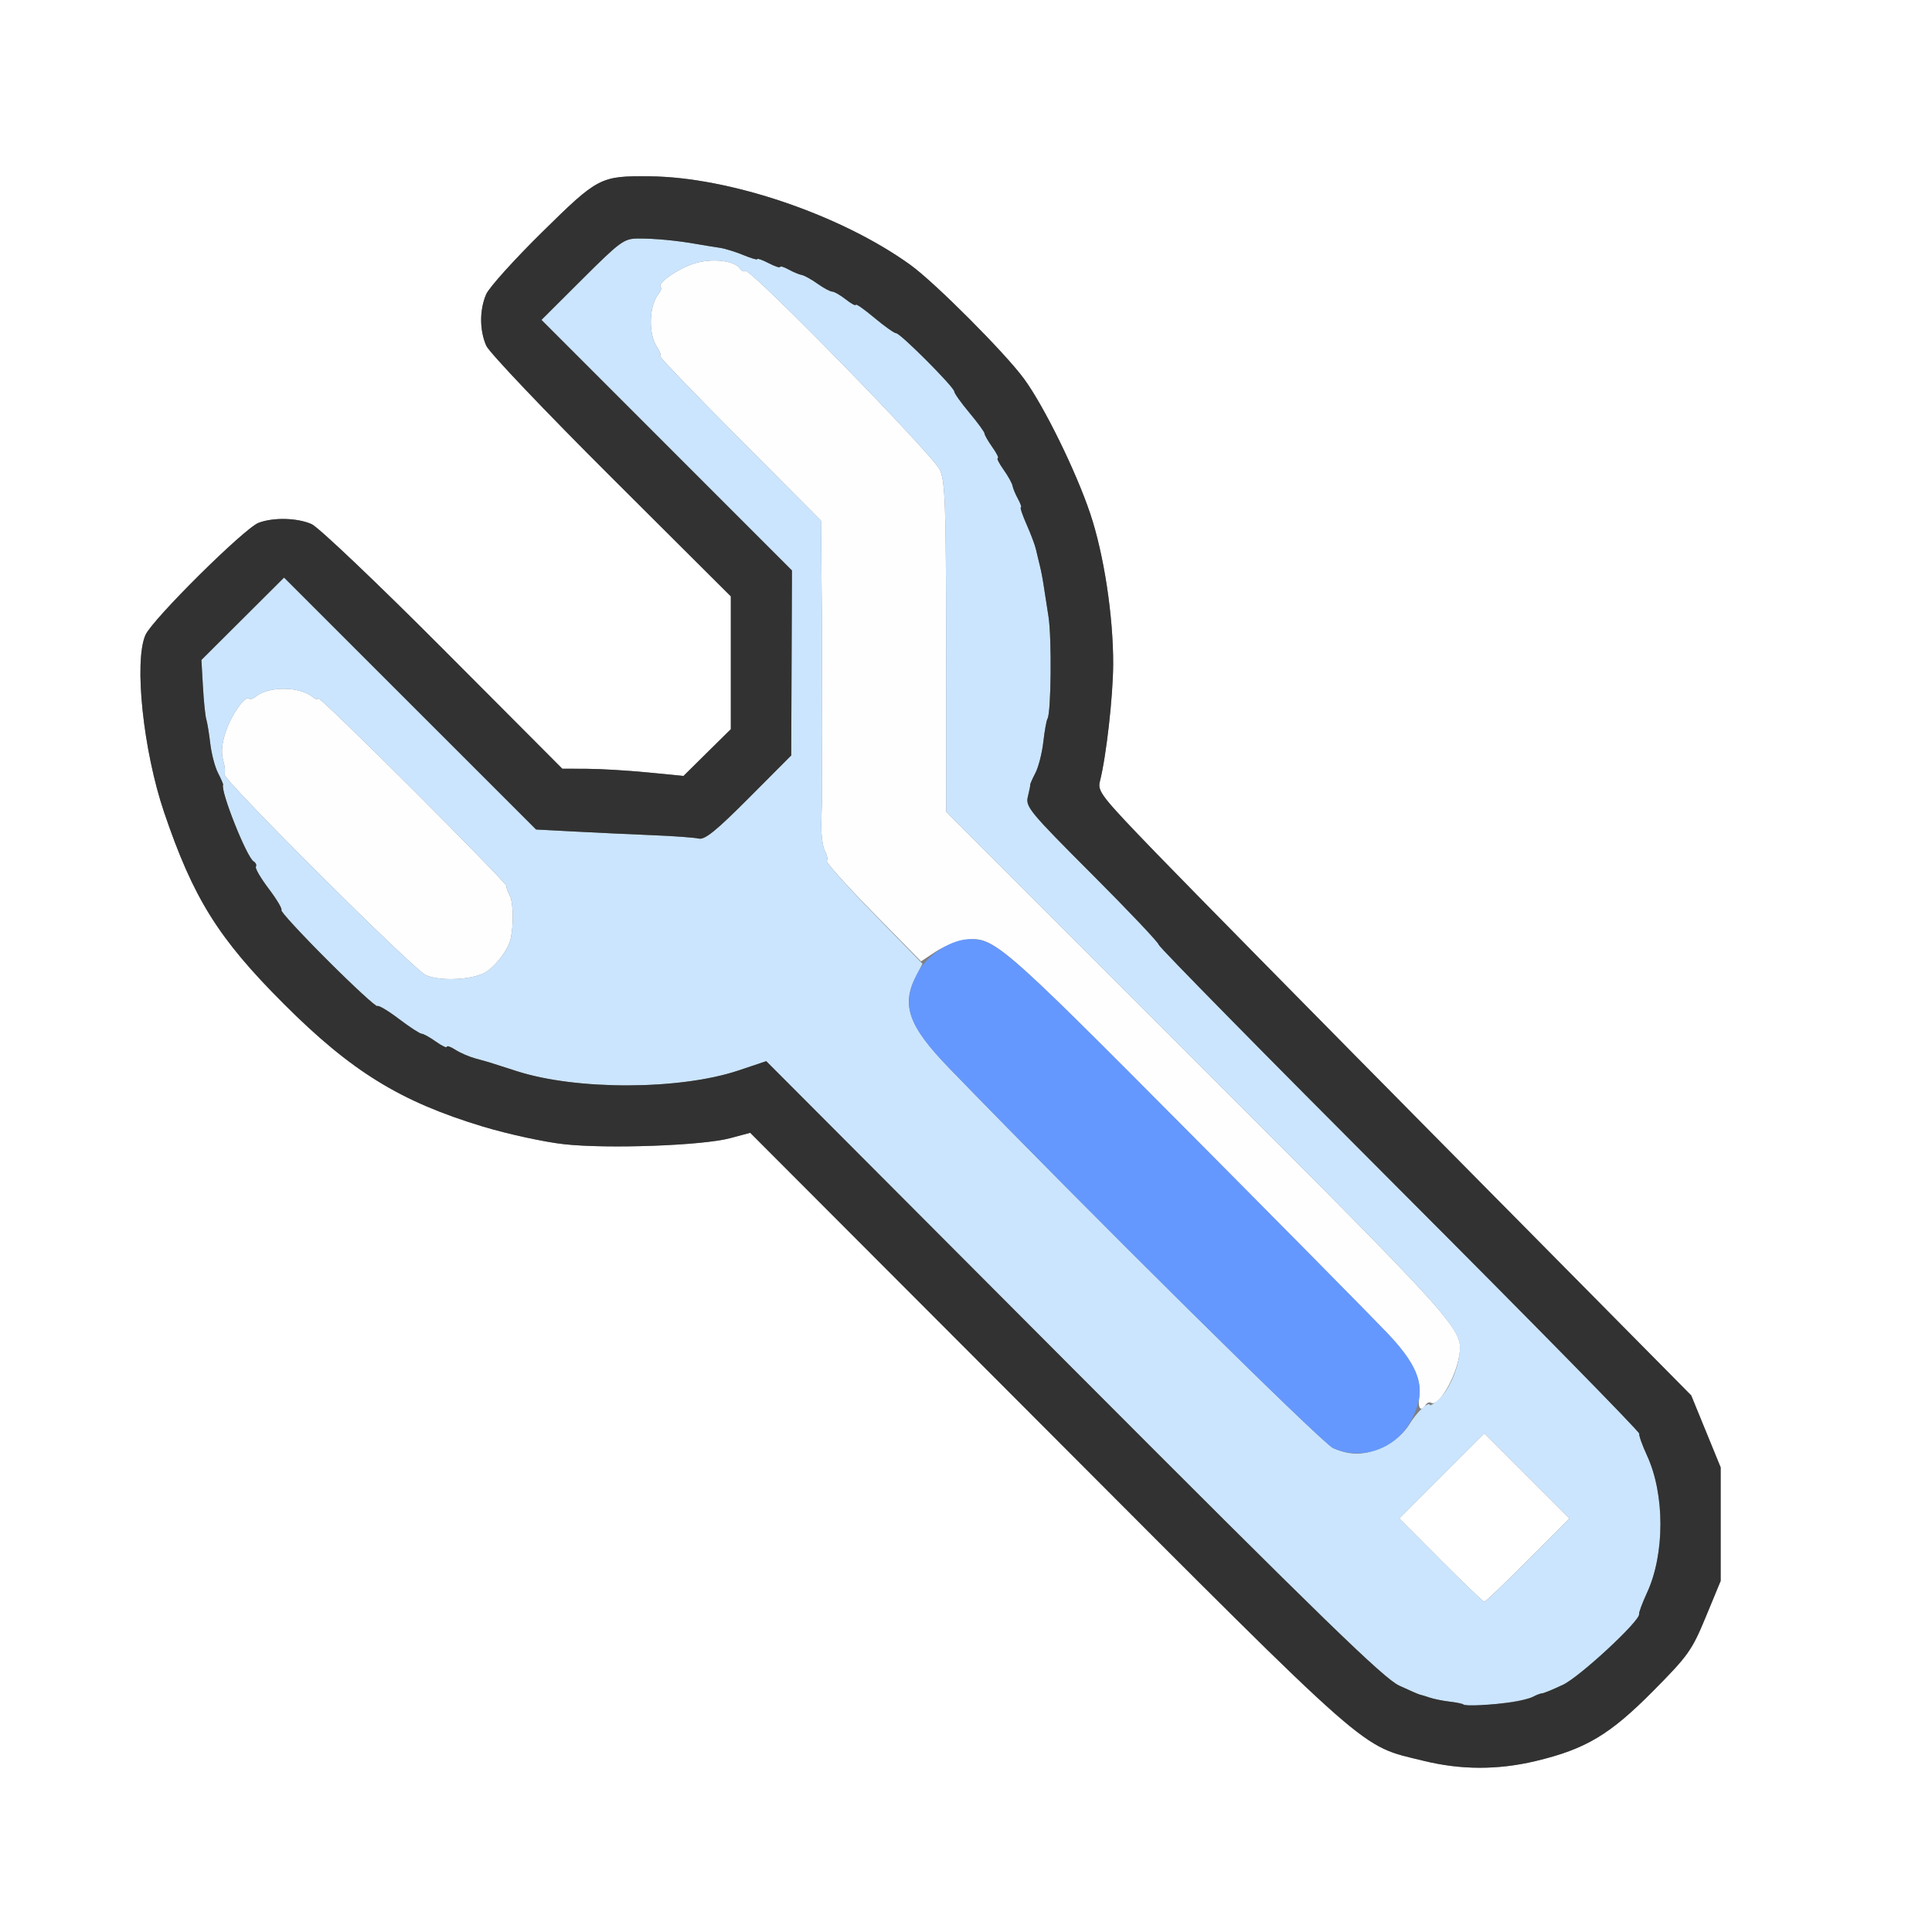 <?xml version="1.0" encoding="UTF-8" standalone="no"?>
<!-- Created with Inkscape (http://www.inkscape.org/) -->

<svg
   xmlns:dc="http://purl.org/dc/elements/1.1/"
   xmlns:cc="http://creativecommons.org/ns#"
   xmlns:rdf="http://www.w3.org/1999/02/22-rdf-syntax-ns#"
   xmlns:svg="http://www.w3.org/2000/svg"
   xmlns="http://www.w3.org/2000/svg"
   xmlns:sodipodi="http://sodipodi.sourceforge.net/DTD/sodipodi-0.dtd"
   xmlns:inkscape="http://www.inkscape.org/namespaces/inkscape"
   version="1.1"
   id="svg2"
   width="16"
   height="16"
   viewBox="0 0 16 16"
   sodipodi:docname="MODIFIER_DATA.svg"
   inkscape:version="0.92.4 (5da689c313, 2019-01-14)">
  <rect x="0" y="0" width="16" height="16" fill="#808080" stroke="none"/>
  <defs
     id="defs6" />
  <sodipodi:namedview
     pagecolor="#ffffff"
     bordercolor="#666666"
     borderopacity="1"
     objecttolerance="10"
     gridtolerance="10"
     guidetolerance="10"
     inkscape:pageopacity="0"
     inkscape:pageshadow="2"
     inkscape:window-width="1184"
     inkscape:window-height="671"
     id="namedview4"
     showgrid="false"
     fit-margin-top="0"
     fit-margin-left="0"
     fit-margin-right="0"
     fit-margin-bottom="0"
     inkscape:zoom="1.4404297"
     inkscape:cx="-10.413559"
     inkscape:cy="81.920002"
     inkscape:window-x="0"
     inkscape:window-y="0"
     inkscape:window-maximized="0"
     inkscape:current-layer="svg2" />
  <g
     id="MODIFIER_DATA"
     transform="scale(0.098)">
    <path
       style="fill:#ffffff;stroke-width:0.32"
       d="M 0,81.92 V 0 h 81.92 81.92 v 81.92 81.92 H 81.92 0 Z m 129.804,66.891 c 4.201,-1.007 6.239,-2.224 9.881,-5.898 2.98,-3.006 3.293,-3.447 4.462,-6.273 l 1.258,-3.04 v -4.8 -4.8 l -1.244,-3.04 -1.244,-3.04 -20.178,-20.397 C 111.64,86.305 100.345,74.833 97.638,72.031 93.064,67.294 92.733,66.871 92.949,66.027 93.482,63.943 94.06,58.842 94.07,56.136 94.084,52.077 93.284,46.832 92.127,43.394 90.919,39.803 88.231,34.329 86.543,32.021 84.944,29.835 79.004,23.879 76.933,22.386 71.06,18.152 61.652,14.958 54.88,14.899 c -4.153,-0.036 -4.334,0.059 -9.077,4.729 -2.352,2.316 -4.476,4.675 -4.72,5.241 -0.567,1.318 -0.565,3.031 0.005,4.341 0.246,0.566 4.998,5.565 10.56,11.108 L 61.76,50.396 v 5.611 5.611 l -2,1.976 -2,1.976 -3.04,-0.297 c -1.672,-0.163 -3.977,-0.301 -5.122,-0.306 L 47.516,64.96 37.438,54.848 c -5.543,-5.562 -10.541,-10.314 -11.108,-10.56 -1.22,-0.531 -3.213,-0.581 -4.469,-0.112 -1.202,0.448 -9.007,8.188 -9.574,9.494 -0.975,2.247 -0.18,9.777 1.58,14.97 2.465,7.271 4.58,10.657 10.108,16.185 5.715,5.715 9.844,8.261 16.825,10.374 2.112,0.639 5.208,1.312 6.88,1.495 3.698,0.404 11.69,0.113 14.019,-0.511 l 1.699,-0.455 25.181,25.229 c 27.733,27.786 26.27,26.501 31.705,27.838 3.183,0.783 6.301,0.788 9.52,0.017 z m -8.046,-16.973 -3.511,-3.522 3.596,-3.596 3.596,-3.596 3.596,3.596 3.596,3.596 -3.511,3.522 c -1.931,1.937 -3.588,3.522 -3.682,3.522 -0.094,0 -1.751,-1.585 -3.682,-3.522 z"
       id="path827"
       inkscape:connector-curvature="0" />
    <path
       style="fill:#fefefe;stroke-width:0.32"
       d="m 119.928,118.104 c 0.227,-1.546 -0.507,-3.089 -2.479,-5.212 -1.028,-1.107 -8.759,-8.94 -17.179,-17.408 C 84.003,79.127 83.919,79.056 81.361,79.471 c -0.622,0.101 -1.67,0.541 -2.33,0.977 l -1.199,0.794 -4.077,-4.153 c -2.243,-2.284 -3.992,-4.238 -3.887,-4.343 0.105,-0.105 0.031,-0.489 -0.165,-0.854 -0.195,-0.365 -0.329,-1.462 -0.298,-2.438 0.031,-0.976 0.06,-1.919 0.065,-2.095 0.004,-0.176 3.2e-4,-1.256 -0.009,-2.4 -0.022,-2.694 -0.022,-2.672 -0.003,-7.36 0.009,-2.2 0.012,-4.144 0.007,-4.32 -0.005,-0.176 -0.027,-2.336 -0.048,-4.8 L 69.379,44 62.452,37.04 c -3.81,-3.828 -6.816,-6.96 -6.682,-6.96 0.135,0 0.021,-0.341 -0.252,-0.759 -0.753,-1.15 -0.676,-3.511 0.147,-4.504 0.181,-0.218 0.259,-0.467 0.173,-0.553 -0.319,-0.319 1.33,-1.497 2.766,-1.977 1.515,-0.506 3.516,-0.28 3.966,0.449 0.107,0.172 0.301,0.247 0.432,0.166 0.411,-0.254 15.877,15.572 16.429,16.811 0.446,1.001 0.515,2.989 0.521,15.019 l 0.007,13.865 21.316,21.318 c 22.177,22.179 22.407,22.436 22.042,24.633 -0.322,1.938 -1.773,4.373 -2.382,3.996 -0.138,-0.086 -0.342,-0.009 -0.452,0.17 -0.394,0.637 -0.69,0.311 -0.555,-0.611 z M 36,82.412 C 34.944,81.95 18.661,65.712 18.957,65.416 c 0.101,-0.101 0.06,-0.619 -0.093,-1.15 -0.192,-0.67 -0.125,-1.421 0.221,-2.456 0.482,-1.441 1.66,-3.091 1.979,-2.772 0.086,0.086 0.335,0.008 0.553,-0.173 1.077,-0.894 3.715,-0.871 4.815,0.042 0.246,0.204 0.447,0.247 0.447,0.094 0,-0.152 3.591,3.312 7.981,7.699 4.389,4.387 7.959,8.058 7.932,8.158 -0.027,0.1 0.102,0.47 0.285,0.822 0.31,0.594 0.341,2.521 0.06,3.712 -0.202,0.857 -1.181,2.169 -2.035,2.729 C 40.072,82.796 37.247,82.957 36,82.412 Z"
       id="path825"
       inkscape:connector-curvature="0" />
    <path
       style="fill:#cbe5fe;stroke-width:0.32"
       d="m 123.666,144.04 c -0.066,-0.066 -0.592,-0.175 -1.169,-0.243 -0.577,-0.067 -1.339,-0.222 -1.693,-0.344 -0.354,-0.122 -0.716,-0.231 -0.804,-0.243 -0.088,-0.012 -0.88,-0.356 -1.76,-0.765 -1.304,-0.606 -6.404,-5.56 -27.544,-26.757 L 64.752,89.675 62.406,90.462 C 57.468,92.118 48.729,92.146 43.68,90.521 c -1.232,-0.396 -2.312,-0.742 -2.4,-0.767 -0.088,-0.025 -0.592,-0.165 -1.12,-0.311 -0.528,-0.145 -1.284,-0.474 -1.68,-0.731 -0.396,-0.256 -0.72,-0.368 -0.72,-0.248 0,0.12 -0.418,-0.079 -0.929,-0.443 -0.511,-0.364 -1.051,-0.662 -1.2,-0.663 -0.149,-6.4e-4 -1.014,-0.565 -1.923,-1.254 -0.909,-0.689 -1.728,-1.177 -1.821,-1.084 -0.093,0.093 -1.993,-1.655 -4.222,-3.885 -2.229,-2.229 -3.977,-4.129 -3.885,-4.222 0.093,-0.093 -0.387,-0.903 -1.067,-1.802 -0.68,-0.898 -1.17,-1.74 -1.089,-1.87 0.081,-0.131 -0.007,-0.333 -0.195,-0.449 -0.588,-0.363 -2.819,-5.973 -2.576,-6.476 0.022,-0.046 -0.17,-0.491 -0.428,-0.989 C 18.167,64.829 17.872,63.714 17.771,62.851 17.669,61.987 17.516,61.057 17.431,60.784 17.347,60.512 17.22,59.272 17.149,58.029 l -0.129,-2.259 3.492,-3.481 3.492,-3.481 10.649,10.645 10.649,10.645 3.349,0.177 C 50.493,70.372 53.44,70.51 55.2,70.581 c 1.76,0.071 3.495,0.199 3.855,0.284 0.505,0.119 1.476,-0.67 4.231,-3.435 L 66.862,63.84 66.893,56.024 66.924,48.207 56.34,37.62 45.756,27.033 49.203,23.597 c 3.219,-3.209 3.531,-3.436 4.722,-3.442 1.408,-0.007 3.241,0.166 4.955,0.468 0.616,0.108 1.487,0.25 1.935,0.316 0.448,0.065 1.348,0.341 2,0.614 0.652,0.272 1.185,0.427 1.185,0.343 0,-0.084 0.432,0.072 0.96,0.345 0.528,0.273 0.96,0.416 0.96,0.317 0,-0.099 0.324,-0.001 0.72,0.216 0.396,0.218 0.895,0.425 1.108,0.461 0.214,0.036 0.812,0.367 1.329,0.735 0.518,0.369 1.079,0.67 1.248,0.67 0.169,0 0.687,0.298 1.151,0.663 C 71.941,25.668 72.32,25.871 72.32,25.753 c 0,-0.117 0.704,0.376 1.564,1.097 0.86,0.72 1.692,1.31 1.848,1.31 0.359,0 4.908,4.563 4.908,4.923 0,0.147 0.576,0.956 1.28,1.797 0.704,0.841 1.28,1.631 1.28,1.755 0,0.124 0.298,0.644 0.662,1.156 C 84.226,38.302 84.432,38.72 84.32,38.72 c -0.112,0 0.108,0.437 0.488,0.972 0.38,0.534 0.721,1.146 0.757,1.36 0.036,0.214 0.244,0.712 0.461,1.108 0.218,0.396 0.327,0.72 0.243,0.72 -0.084,0 0.136,0.654 0.49,1.454 0.354,0.799 0.706,1.735 0.782,2.08 0.076,0.345 0.222,0.95 0.323,1.346 0.101,0.396 0.244,1.123 0.316,1.617 0.072,0.493 0.262,1.717 0.422,2.72 0.286,1.794 0.226,8.139 -0.082,8.637 -0.087,0.14 -0.246,1.024 -0.353,1.963 -0.107,0.939 -0.408,2.119 -0.668,2.622 -0.26,0.503 -0.458,0.952 -0.44,0.998 0.018,0.046 -0.071,0.494 -0.197,0.997 -0.215,0.856 0.125,1.268 5.414,6.563 3.104,3.107 5.643,5.789 5.643,5.958 0,0.17 9.151,9.471 20.336,20.668 11.185,11.198 20.306,20.489 20.27,20.648 -0.036,0.159 0.259,0.989 0.656,1.846 1.515,3.27 1.515,8.334 0,11.604 -0.397,0.857 -0.698,1.67 -0.669,1.806 0.114,0.539 -4.997,5.284 -6.422,5.961 -0.83,0.395 -1.622,0.721 -1.76,0.726 -0.138,0.005 -0.488,0.135 -0.776,0.29 -0.838,0.448 -5.571,0.975 -5.889,0.655 z m 5.456,-12.201 3.511,-3.522 -3.596,-3.596 -3.596,-3.596 -3.596,3.596 -3.596,3.596 3.511,3.522 c 1.931,1.937 3.588,3.522 3.682,3.522 0.094,0 1.751,-1.585 3.682,-3.522 z M 117.007,122.217 c 0.819,-0.396 1.656,-1.136 2.083,-1.84 0.647,-1.066 1.639,-1.992 1.756,-1.638 0.025,0.077 0.361,-0.144 0.746,-0.493 0.773,-0.7 1.488,-2.212 1.709,-3.617 0.364,-2.311 0.273,-2.412 -22.026,-24.714 L 79.96,68.598 79.953,54.733 C 79.946,42.703 79.878,40.715 79.432,39.714 78.88,38.475 63.413,22.649 63.002,22.903 c -0.131,0.081 -0.325,0.006 -0.432,-0.166 -0.45,-0.729 -2.452,-0.955 -3.966,-0.449 -1.436,0.48 -3.084,1.658 -2.766,1.977 0.086,0.086 0.008,0.335 -0.173,0.553 -0.823,0.992 -0.901,3.354 -0.147,4.504 0.273,0.417 0.387,0.759 0.252,0.759 -0.135,0 2.872,3.132 6.682,6.96 l 6.927,6.96 0.038,4.48 c 0.021,2.464 0.042,4.624 0.048,4.8 0.005,0.176 0.003,2.12 -0.007,4.32 -0.019,4.688 -0.019,4.666 0.003,7.36 0.009,1.144 0.014,2.224 0.009,2.4 -0.004,0.176 -0.034,1.119 -0.065,2.095 -0.031,0.976 0.103,2.073 0.298,2.438 0.195,0.365 0.269,0.749 0.164,0.855 -0.105,0.105 1.672,2.104 3.948,4.442 L 77.954,81.44 77.378,82.56 c -1.233,2.395 -0.572,4.186 2.853,7.724 11.664,12.051 31.517,31.698 32.432,32.095 1.521,0.66 2.742,0.615 4.345,-0.161 z M 41.103,82.121 c 0.854,-0.559 1.832,-1.872 2.035,-2.729 0.281,-1.191 0.25,-3.118 -0.06,-3.712 -0.184,-0.352 -0.312,-0.722 -0.285,-0.822 0.027,-0.1 -3.543,-3.771 -7.932,-8.158 C 30.471,62.314 26.88,58.849 26.88,59.002 c 0,0.152 -0.201,0.11 -0.447,-0.094 -1.1,-0.913 -3.738,-0.936 -4.815,-0.042 -0.218,0.181 -0.467,0.259 -0.553,0.173 -0.319,-0.319 -1.497,1.331 -1.979,2.772 -0.346,1.035 -0.414,1.785 -0.221,2.456 0.152,0.531 0.194,1.048 0.093,1.15 C 18.661,65.712 34.944,81.95 36,82.412 c 1.247,0.545 4.072,0.384 5.103,-0.292 z"
       id="path823"
       inkscape:connector-curvature="0" />
    <path
       style="fill:#6598fe;stroke-width:0.32"
       d="M 112.662,122.379 C 111.747,121.982 91.894,102.335 80.23,90.284 76.683,86.619 76.114,84.917 77.537,82.227 78.354,80.683 80.403,79.36 81.981,79.36 c 2.17,0 3.134,0.85 18.426,16.249 8.34,8.399 15.959,16.117 16.932,17.151 2.783,2.959 3.255,4.738 1.925,7.253 -1.281,2.422 -4.123,3.441 -6.601,2.366 z"
       id="path821"
       inkscape:connector-curvature="0" />
    <path
       style="fill:#323232;stroke-width:0.32"
       d="m 120.284,148.794 c -5.435,-1.337 -3.972,-0.052 -31.705,-27.838 L 63.399,95.728 61.699,96.183 C 59.37,96.807 51.378,97.098 47.68,96.694 46.008,96.511 42.912,95.838 40.8,95.199 33.819,93.086 29.69,90.54 23.975,84.825 18.447,79.297 16.332,75.911 13.867,68.64 12.106,63.447 11.312,55.917 12.287,53.67 c 0.567,-1.306 8.372,-9.046 9.574,-9.494 1.257,-0.469 3.249,-0.419 4.469,0.112 0.566,0.246 5.565,4.998 11.108,10.56 L 47.516,64.96 49.598,64.969 C 50.743,64.973 53.048,65.111 54.72,65.274 l 3.04,0.297 2,-1.976 2,-1.976 V 56.007 50.396 L 51.648,40.318 c -5.562,-5.543 -10.314,-10.541 -10.56,-11.108 -0.57,-1.31 -0.572,-3.023 -0.005,-4.341 0.244,-0.566 2.368,-2.925 4.72,-5.241 4.743,-4.67 4.925,-4.765 9.077,-4.729 6.772,0.059 16.18,3.252 22.053,7.486 2.071,1.493 8.011,7.449 9.61,9.635 1.688,2.309 4.376,7.783 5.585,11.374 1.157,3.438 1.957,8.683 1.942,12.741 -0.009,2.707 -0.587,7.807 -1.121,9.892 -0.216,0.843 0.115,1.266 4.689,6.003 2.707,2.803 14.002,14.274 25.1,25.493 l 20.178,20.397 1.244,3.04 1.244,3.04 v 4.8 4.8 l -1.258,3.04 c -1.169,2.827 -1.482,3.267 -4.462,6.273 -3.641,3.674 -5.679,4.891 -9.881,5.898 -3.219,0.772 -6.337,0.766 -9.52,-0.017 z m 7.511,-4.952 c 0.679,-0.098 1.471,-0.304 1.76,-0.458 0.289,-0.155 0.638,-0.285 0.776,-0.29 0.138,-0.005 0.93,-0.331 1.76,-0.726 1.425,-0.677 6.536,-5.422 6.422,-5.961 -0.029,-0.136 0.272,-0.949 0.669,-1.806 1.515,-3.27 1.515,-8.334 0,-11.604 -0.397,-0.857 -0.692,-1.688 -0.656,-1.846 0.036,-0.159 -9.085,-9.45 -20.27,-20.648 C 107.071,89.306 97.92,80.005 97.92,79.835 c 0,-0.17 -2.539,-2.851 -5.643,-5.958 -5.289,-5.295 -5.629,-5.707 -5.414,-6.563 0.126,-0.502 0.215,-0.951 0.197,-0.997 -0.018,-0.046 0.18,-0.495 0.44,-0.998 0.26,-0.503 0.561,-1.683 0.668,-2.622 0.107,-0.939 0.266,-1.823 0.353,-1.963 0.308,-0.498 0.368,-6.843 0.082,-8.637 -0.16,-1.003 -0.35,-2.227 -0.422,-2.72 C 88.108,48.883 87.966,48.156 87.864,47.76 87.763,47.364 87.617,46.758 87.541,46.414 87.465,46.069 87.113,45.133 86.759,44.334 86.405,43.534 86.185,42.88 86.269,42.88 c 0.084,0 -0.025,-0.324 -0.243,-0.72 -0.218,-0.396 -0.425,-0.895 -0.461,-1.108 -0.036,-0.214 -0.377,-0.826 -0.757,-1.36 C 84.428,39.157 84.208,38.72 84.32,38.72 c 0.112,0 -0.094,-0.418 -0.458,-0.929 C 83.498,37.279 83.2,36.759 83.2,36.635 83.2,36.511 82.624,35.721 81.92,34.88 81.216,34.039 80.64,33.231 80.64,33.083 80.64,32.723 76.092,28.16 75.732,28.16 75.576,28.16 74.745,27.571 73.884,26.85 73.024,26.13 72.32,25.636 72.32,25.753 72.32,25.871 71.941,25.668 71.477,25.303 71.013,24.938 70.495,24.64 70.326,24.64 c -0.169,0 -0.731,-0.302 -1.248,-0.67 -0.518,-0.369 -1.116,-0.699 -1.329,-0.735 C 67.535,23.199 67.036,22.991 66.64,22.773 66.244,22.556 65.92,22.458 65.92,22.557 65.92,22.656 65.488,22.513 64.96,22.24 64.432,21.967 64,21.812 64,21.895 c 0,0.084 -0.533,-0.071 -1.185,-0.343 -0.652,-0.272 -1.552,-0.548 -2,-0.614 C 60.367,20.873 59.496,20.731 58.88,20.623 c -1.714,-0.302 -3.547,-0.475 -4.955,-0.468 -1.191,0.006 -1.503,0.233 -4.722,3.442 l -3.446,3.436 10.584,10.587 10.584,10.587 -0.031,7.816 -0.031,7.816 -3.576,3.59 c -2.755,2.766 -3.726,3.554 -4.231,3.435 -0.36,-0.085 -2.095,-0.213 -3.855,-0.284 -1.76,-0.071 -4.707,-0.209 -6.549,-0.307 L 45.301,70.097 34.652,59.452 24.004,48.807 l -3.492,3.481 -3.492,3.481 0.129,2.259 c 0.071,1.243 0.198,2.482 0.283,2.755 0.085,0.273 0.237,1.203 0.339,2.066 0.102,0.864 0.396,1.978 0.654,2.477 0.258,0.498 0.45,0.944 0.428,0.989 -0.244,0.503 1.987,6.113 2.576,6.476 0.188,0.116 0.276,0.318 0.195,0.449 -0.081,0.131 0.409,0.972 1.089,1.87 0.68,0.898 1.16,1.709 1.067,1.802 -0.093,0.093 1.655,1.993 3.885,4.222 2.229,2.229 4.129,3.977 4.222,3.885 0.093,-0.093 0.912,0.395 1.821,1.084 0.909,0.689 1.774,1.253 1.923,1.254 0.149,6.4e-4 0.689,0.299 1.2,0.663 0.511,0.364 0.929,0.563 0.929,0.443 0,-0.12 0.324,-0.009 0.72,0.248 0.396,0.256 1.152,0.585 1.68,0.731 0.528,0.145 1.032,0.285 1.12,0.311 0.088,0.025 1.168,0.371 2.4,0.767 5.049,1.625 13.788,1.597 18.726,-0.059 l 2.347,-0.787 25.944,26.014 c 21.14,21.197 26.24,26.151 27.544,26.757 0.88,0.409 1.672,0.753 1.76,0.765 0.088,0.012 0.45,0.121 0.804,0.243 0.354,0.122 1.116,0.277 1.693,0.344 0.577,0.067 1.103,0.176 1.169,0.243 0.15,0.15 2.488,0.039 4.129,-0.197 z"
       id="path819"
       inkscape:connector-curvature="0" />
  </g>
</svg>
